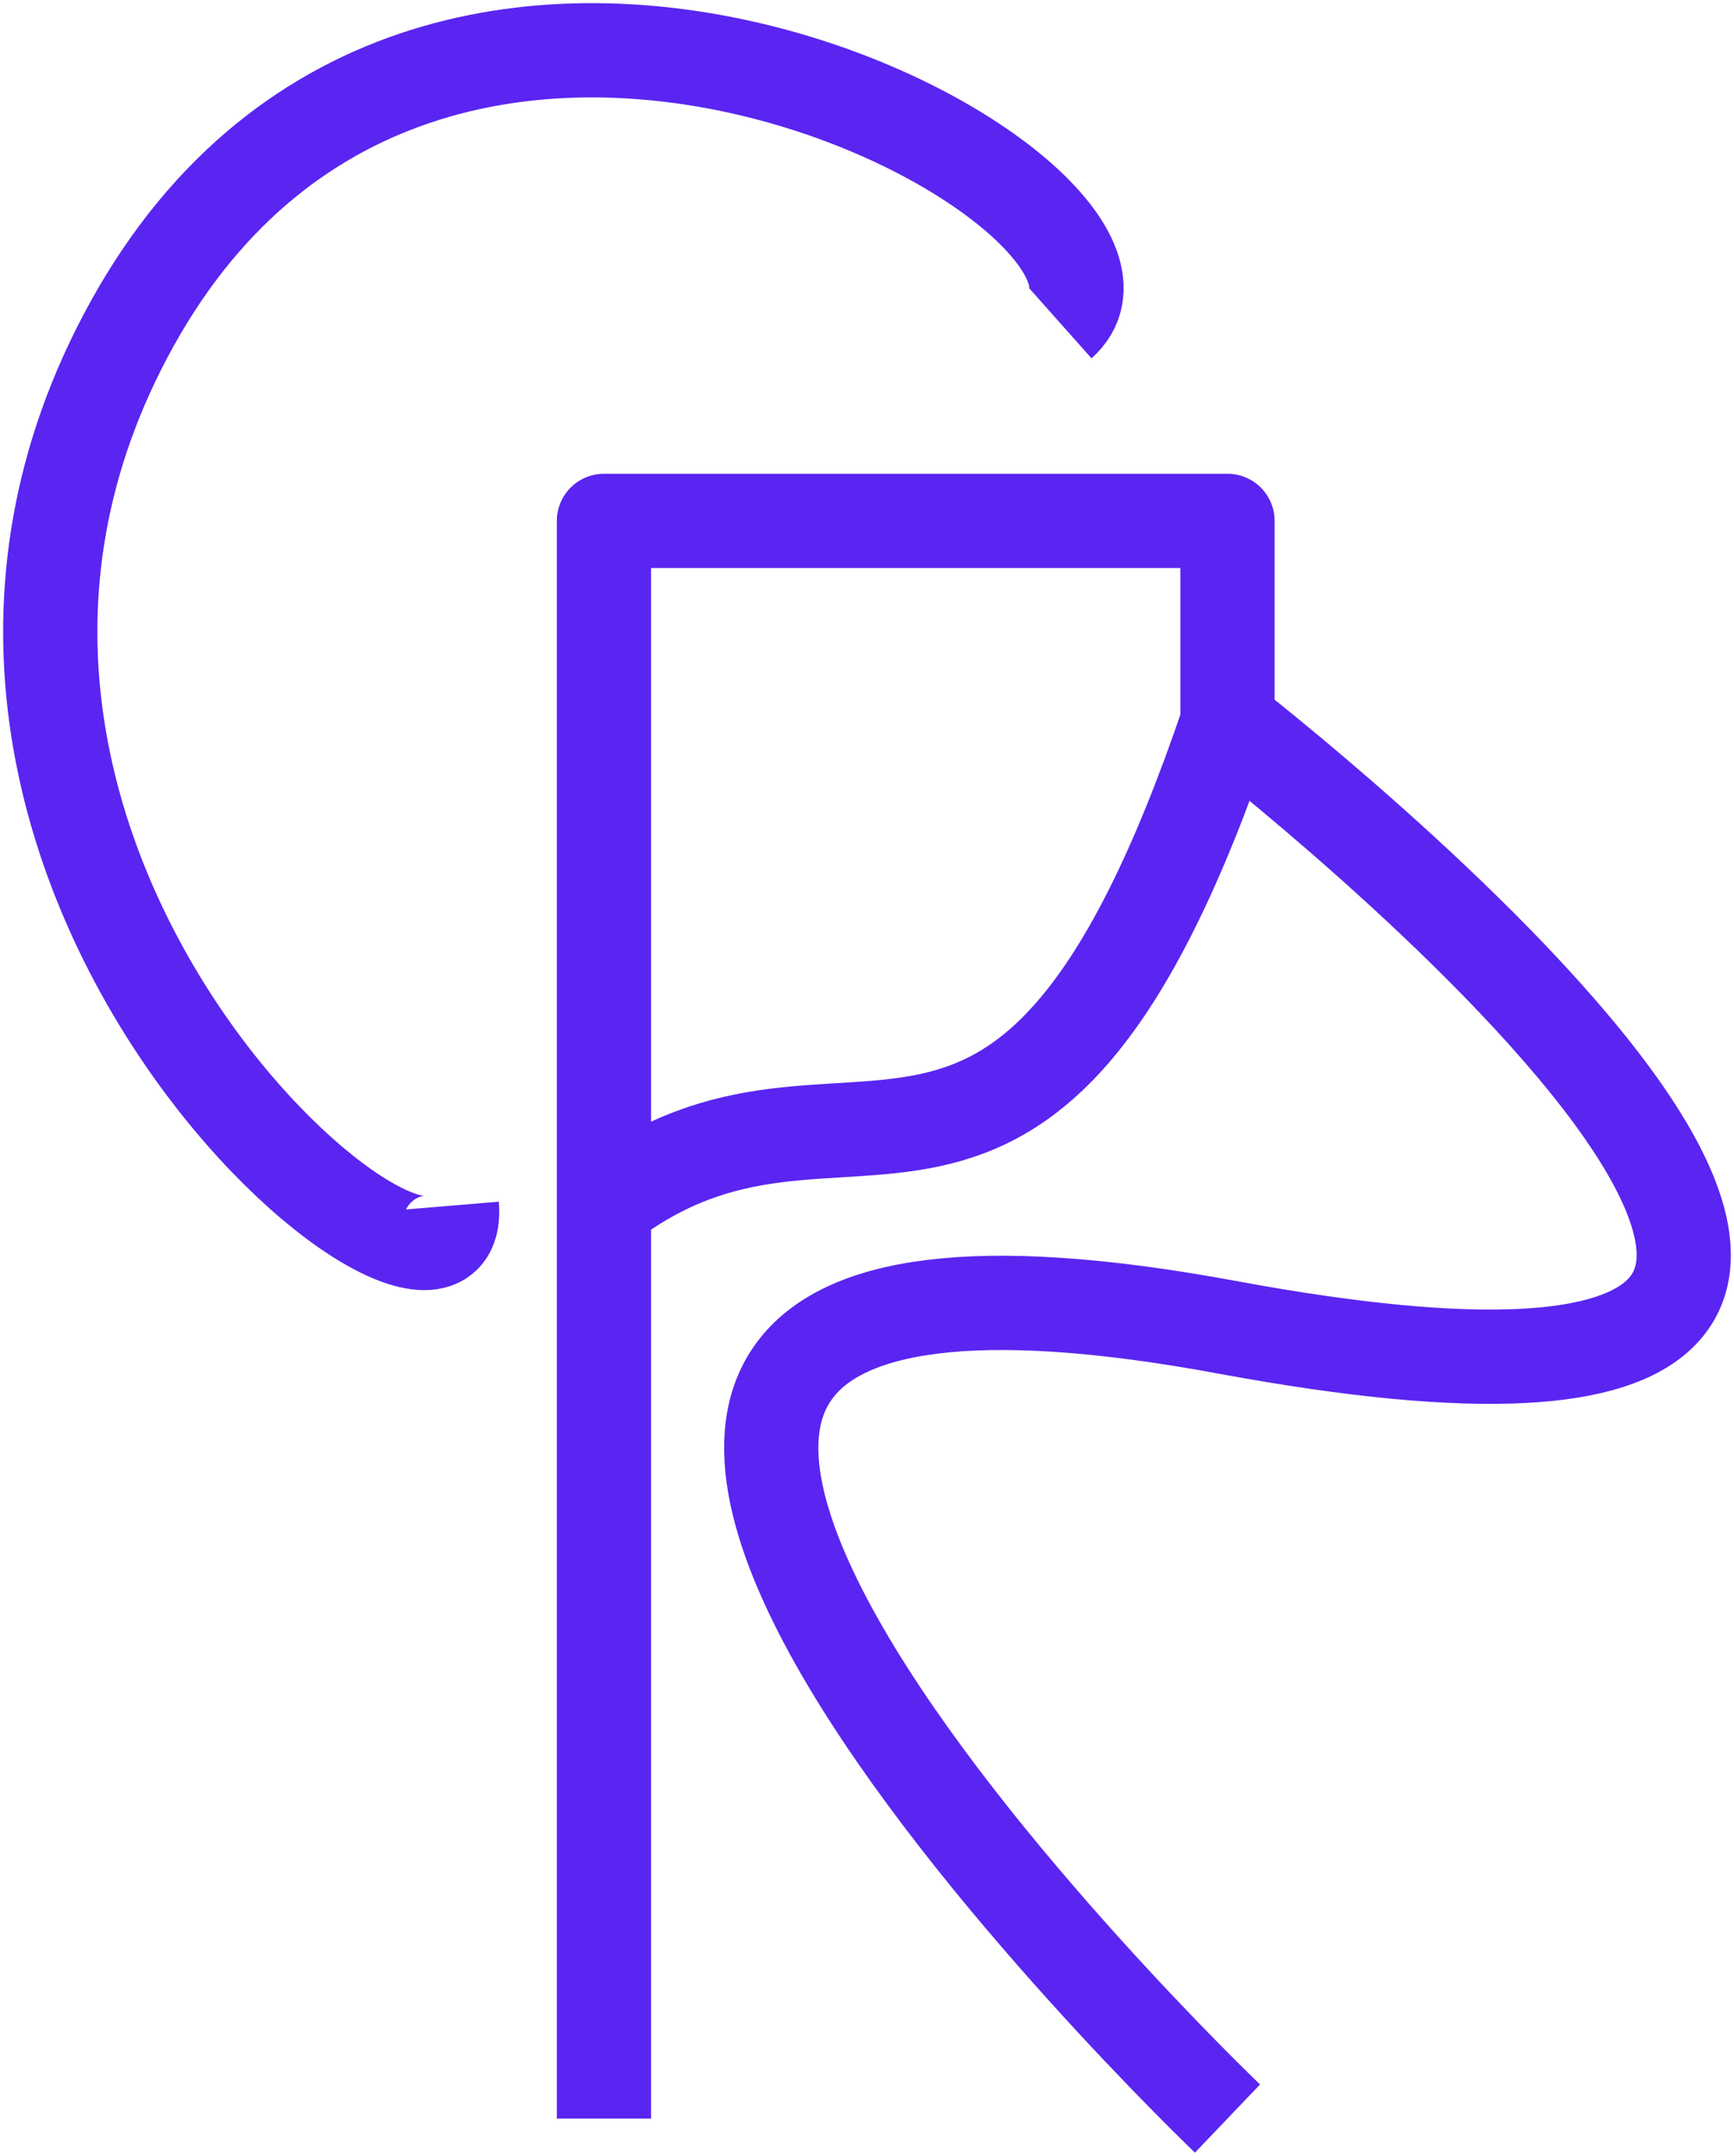 <svg width="276" height="343" viewBox="0 0 276 343" fill="none" xmlns="http://www.w3.org/2000/svg">
<g style="mix-blend-mode:hard-light">
<path d="M71.923 191.81C74.343 220.859 -27.326 138.553 21.088 51.406C69.502 -35.742 190.537 32.039 168.751 51.406M195.379 337.056C195.379 337.056 31.981 180.916 195.379 211.176C358.777 241.436 195.379 114.951 195.379 114.951M96.13 337.056V264.433V82.876H195.379V114.951M96.13 191.81C134.889 161.794 162.699 211.176 195.379 114.951" stroke="#5A25F1" stroke-width="15" stroke-linejoin="round"/>
</g>
</svg>
